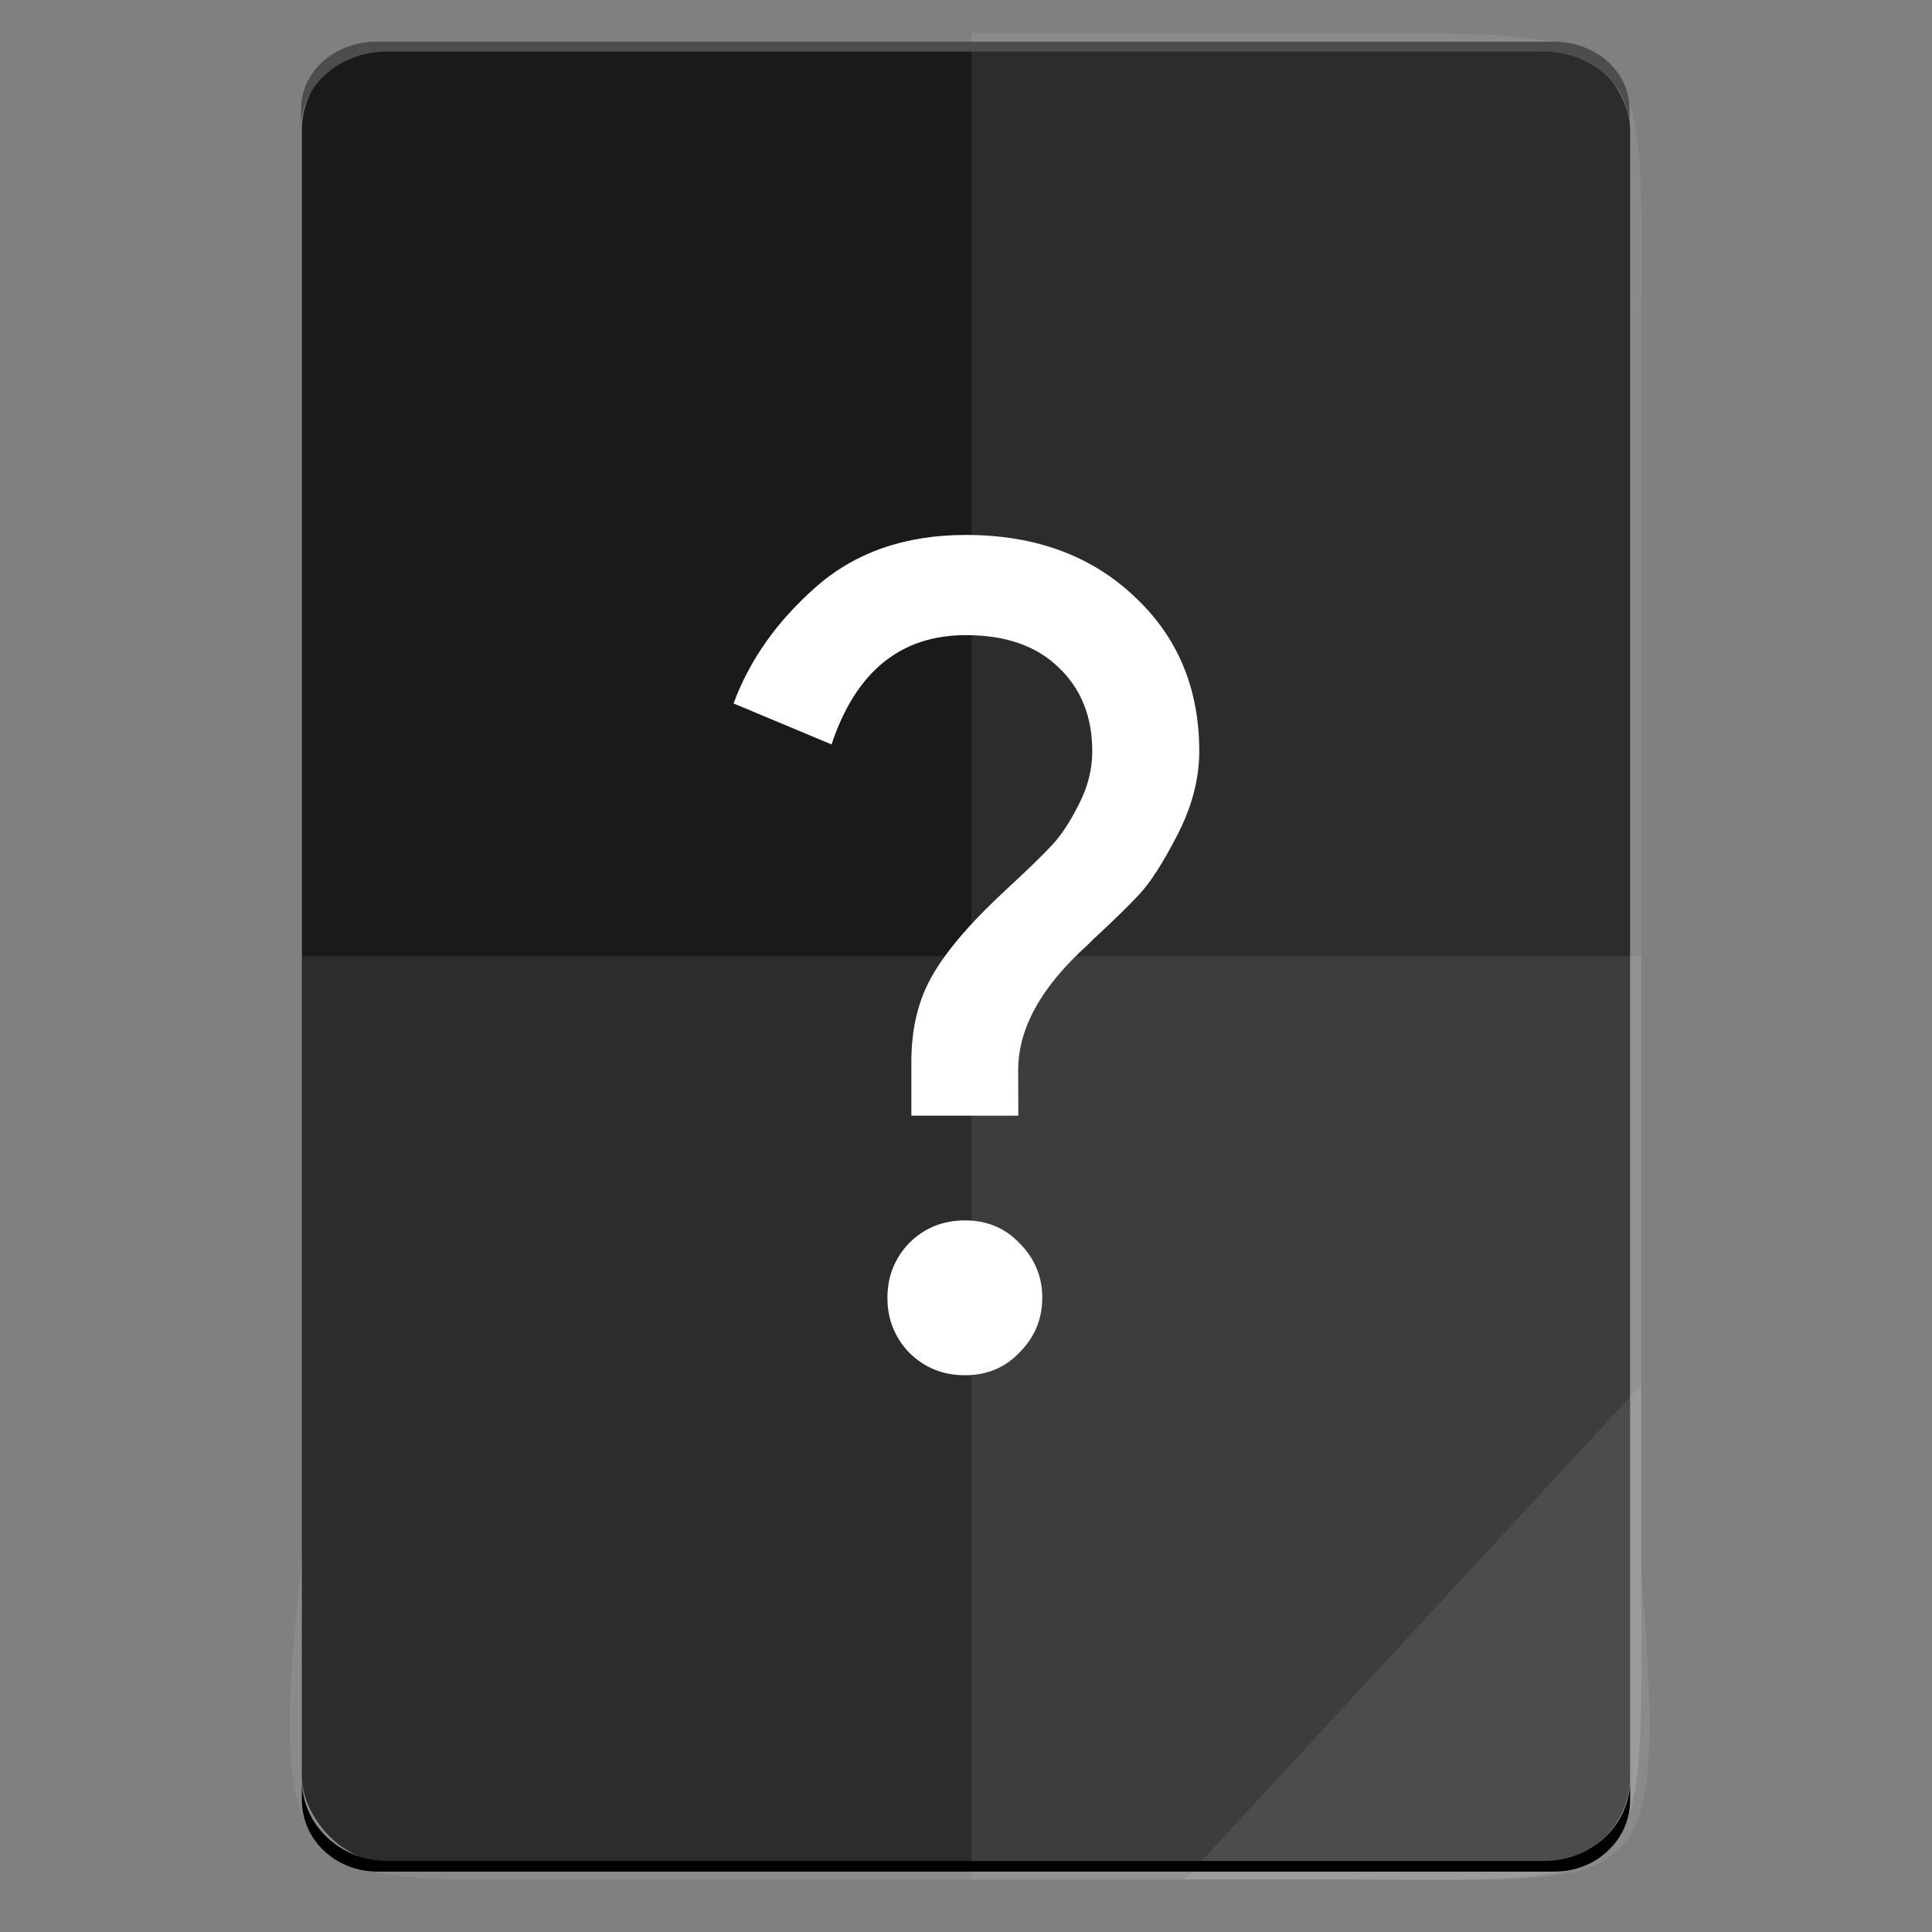 <?xml version="1.0" encoding="UTF-8" standalone="no"?>
<svg
   xmlns:dc="http://purl.org/dc/elements/1.1/"
   xmlns:cc="http://creativecommons.org/ns#"
   xmlns:rdf="http://www.w3.org/1999/02/22-rdf-syntax-ns#"
   xmlns:svg="http://www.w3.org/2000/svg"
   xmlns="http://www.w3.org/2000/svg"
   xmlns:sodipodi="http://sodipodi.sourceforge.net/DTD/sodipodi-0.dtd"
   xmlns:inkscape="http://www.inkscape.org/namespaces/inkscape"
   height="64"
   viewBox="0 0 64 64"
   width="64"
   id="svg2"
   version="1.1"
   inkscape:version="0.91 r13725"
   sodipodi:docname="unknown.svg">
  <rect x="0" y="0" width="64" height="64" fill="#808080" stroke="none"/>
  <defs
     id="defs25" />
  <sodipodi:namedview
     pagecolor="#ffffff"
     bordercolor="#666666"
     borderopacity="1"
     objecttolerance="10"
     gridtolerance="10"
     guidetolerance="10"
     inkscape:pageopacity="0"
     inkscape:pageshadow="2"
     inkscape:window-width="3798"
     inkscape:window-height="2046"
     id="namedview23"
     showgrid="false"
     inkscape:zoom="14.75"
     inkscape:cx="18.74825"
     inkscape:cy="24.671218"
     inkscape:window-x="19"
     inkscape:window-y="55"
     inkscape:window-maximized="0"
     inkscape:current-layer="svg2" />
  <linearGradient
     id="a"
     gradientTransform="matrix(1.075,0,0,1.173,113.081,-0.424)"
     gradientUnits="userSpaceOnUse"
     x1="-74.929"
     x2="-75.26"
     y1="52.199"
     y2="2.356">
    <stop
       offset="0"
       stop-color="#d1d7df"
       id="stop5" />
    <stop
       offset="1"
       stop-color="#e0e5e7"
       id="stop7" />
  </linearGradient>
  <rect
     style="fill:#1a1a1a"
     id="rect13"
     y="1.469"
     x="10"
     width="44"
     ry="2.85"
     height="60.222" />
  <g
     style="fill:#ffffff"
     id="g17"
     transform="matrix(2.743,0,0,2.743,133.472,-40.195)">
    <path
       style="fill:#ffffff"
       inkscape:connector-curvature="0"
       id="path21"
       d="m -36.347,30.987 q -0.261,0.275 -0.66,0.275 -0.399,0 -0.674,-0.275 -0.261,-0.275 -0.261,-0.66 0,-0.385 0.261,-0.66 0.275,-0.275 0.674,-0.275 0.399,0 0.66,0.275 0.275,0.275 0.275,0.66 0,0.385 -0.275,0.66 z m -0.014,-2.86 -1.292,0 0,-0.646 q 0,-0.619 0.261,-1.059 0.261,-0.454 0.921,-1.059 0.371,-0.344 0.522,-0.509 0.165,-0.179 0.316,-0.481 0.165,-0.316 0.165,-0.646 0,-0.632 -0.412,-1.018 -0.399,-0.385 -1.114,-0.385 -1.183,0 -1.623,1.32 l -1.183,-0.495 q 0.289,-0.784 0.99,-1.403 0.715,-0.632 1.815,-0.632 1.251,0 2.035,0.743 0.784,0.729 0.784,1.87 0,0.495 -0.261,1.004 -0.261,0.509 -0.468,0.729 -0.193,0.206 -0.55,0.536 -0.041,0.041 -0.069,0.069 -0.839,0.756 -0.839,1.512 z" />
  </g>
  <g
     transform="translate(56.392,-0.177)"
     id="g4364">
    <g
       id="g4274">
      <path
         style="color:#000000;display:inline;overflow:visible;visibility:visible;opacity:0.08;fill:#ffffff;fill-opacity:1;fill-rule:nonzero;stroke:none;stroke-width:0.265;marker:none;enable-background:accumulate"
         d="m -24.212,1.269 0,61.169 12.372,0 c 10.568,0 9.812,0.44 9.812,-10.648 l 0,-19.936 0,-19.936 c 0,-10.701 0.814,-10.648 -9.812,-10.648 z"
         id="path4231"
         inkscape:connector-curvature="0"
         sodipodi:nodetypes="ccsscssc" />
      <path
         inkscape:connector-curvature="0"
         style="color:#000000;display:inline;overflow:visible;visibility:visible;opacity:0.08;fill:#ffffff;fill-opacity:1;fill-rule:nonzero;stroke:none;stroke-width:0.265;marker:none;enable-background:accumulate"
         d="m -46.395,31.854 0,19.936 c -1.237,11.502 0.006,10.648 9.812,10.648 l 24.743,0 c 10.395,0 9.812,0.741 9.812,-10.648 l 0,-19.936 z"
         id="path4255"
         sodipodi:nodetypes="ccssscc" />
      <path
         style="color:#000000;display:inline;overflow:visible;visibility:visible;opacity:0.08;fill:#ffffff;fill-opacity:1;fill-rule:nonzero;stroke:none;stroke-width:2.117;stroke-linecap:butt;stroke-linejoin:miter;stroke-miterlimit:4;stroke-dasharray:none;stroke-dashoffset:0;stroke-opacity:1;marker:none;enable-background:accumulate"
         d="m -17.154,62.439 15.125,-16.385 0,6.14 c 0.912,11.194 0.096,10.245 -9.623,10.245 z"
         id="path4254"
         inkscape:connector-curvature="0"
         sodipodi:nodetypes="cccsc" />
    </g>
    <g
       id="g4319">
      <path
         style="fill:#000000"
         d="m -46.392,59.131 0,0.677 c 0,1.312 1.115,2.368 2.5,2.368 l 39,0 c 1.385,0 2.5,-1.056 2.5,-2.368 l 0,-0.677 c 0,1.492 -1.267,2.694 -2.842,2.694 l -38.316,0 c -1.575,0 -2.842,-1.202 -2.842,-2.694 z"
         id="rect11-5"
         inkscape:connector-curvature="0" />
      <path
         d="m -46.416,4.408 0,-0.634 c 0,-1.228 1.115,-2.217 2.5,-2.217 l 39,0 c 1.385,0 2.5,0.989 2.5,2.217 l 0,0.634 c 0,-1.397 -1.267,-2.522 -2.842,-2.522 l -38.316,0 c -1.575,0 -2.842,1.125 -2.842,2.522 z"
         id="rect11-1"
         inkscape:connector-curvature="0"
         style="fill:#4d4d4d" />
    </g>
  </g>
</svg>
